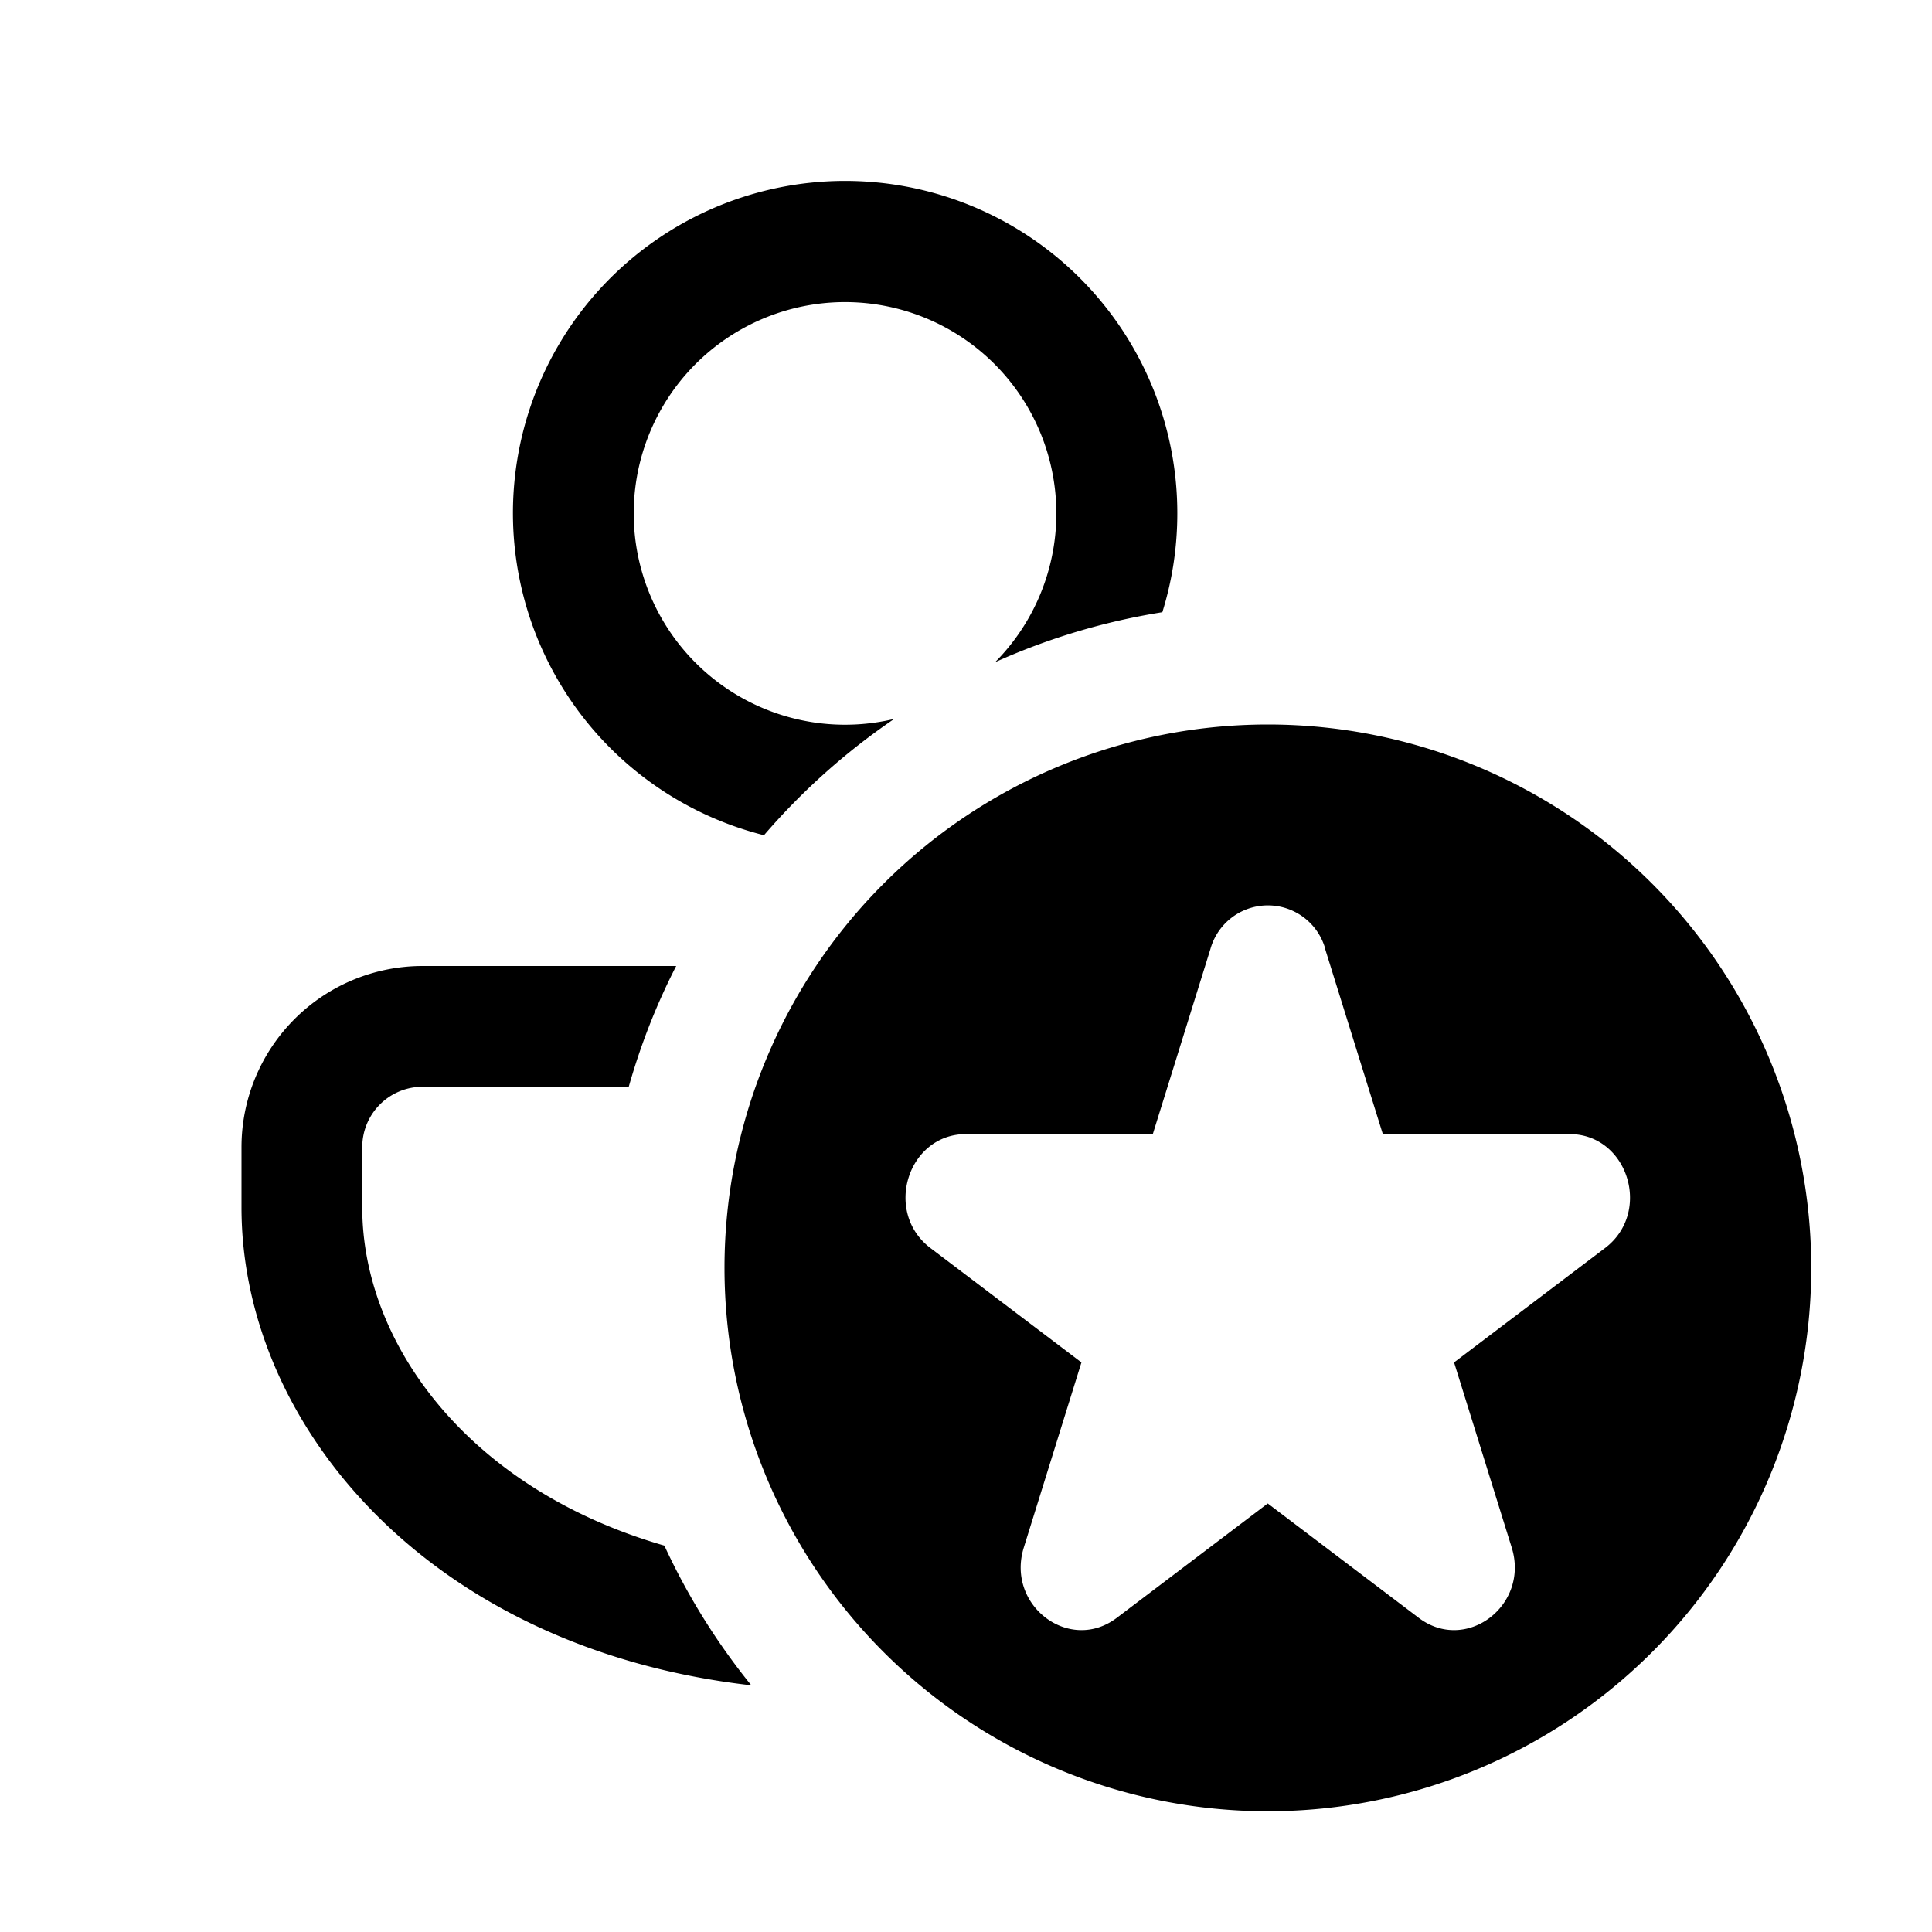 <svg xmlns="http://www.w3.org/2000/svg" width="16" height="16" viewBox="0 0 16 16"><path d="M2 10c0 1.803 1.555 3.653 4.222 3.957a5.501 5.501 0 0 1-.72-1.157C3.882 12.333 3 11.128 3 10v-.5a.5.5 0 0 1 .5-.5h1.707c.099-.349.23-.683.393-1H3.5A1.5 1.5 0 0 0 2 9.5v.5Zm7.75-5.75c0 .285-.043.56-.124.82a5.46 5.46 0 0 0-1.385.414 1.75 1.75 0 1 0-.836.47 5.53 5.53 0 0 0-1.078.963A2.751 2.751 0 1 1 9.75 4.25ZM15 10.5a4.5 4.5 0 1 1-9 0 4.5 4.5 0 0 1 9 0Zm-4.024-2.64a.494.494 0 0 0-.952 0l-.477 1.532H8c-.484 0-.686.647-.294.944l1.25.947-.477 1.532c-.15.48.378.88.77.583l1.25-.947 1.25.947c.392.297.92-.103.77-.583l-.477-1.532 1.25-.947c.392-.297.19-.944-.294-.944h-1.546l-.477-1.531Z"/></svg>